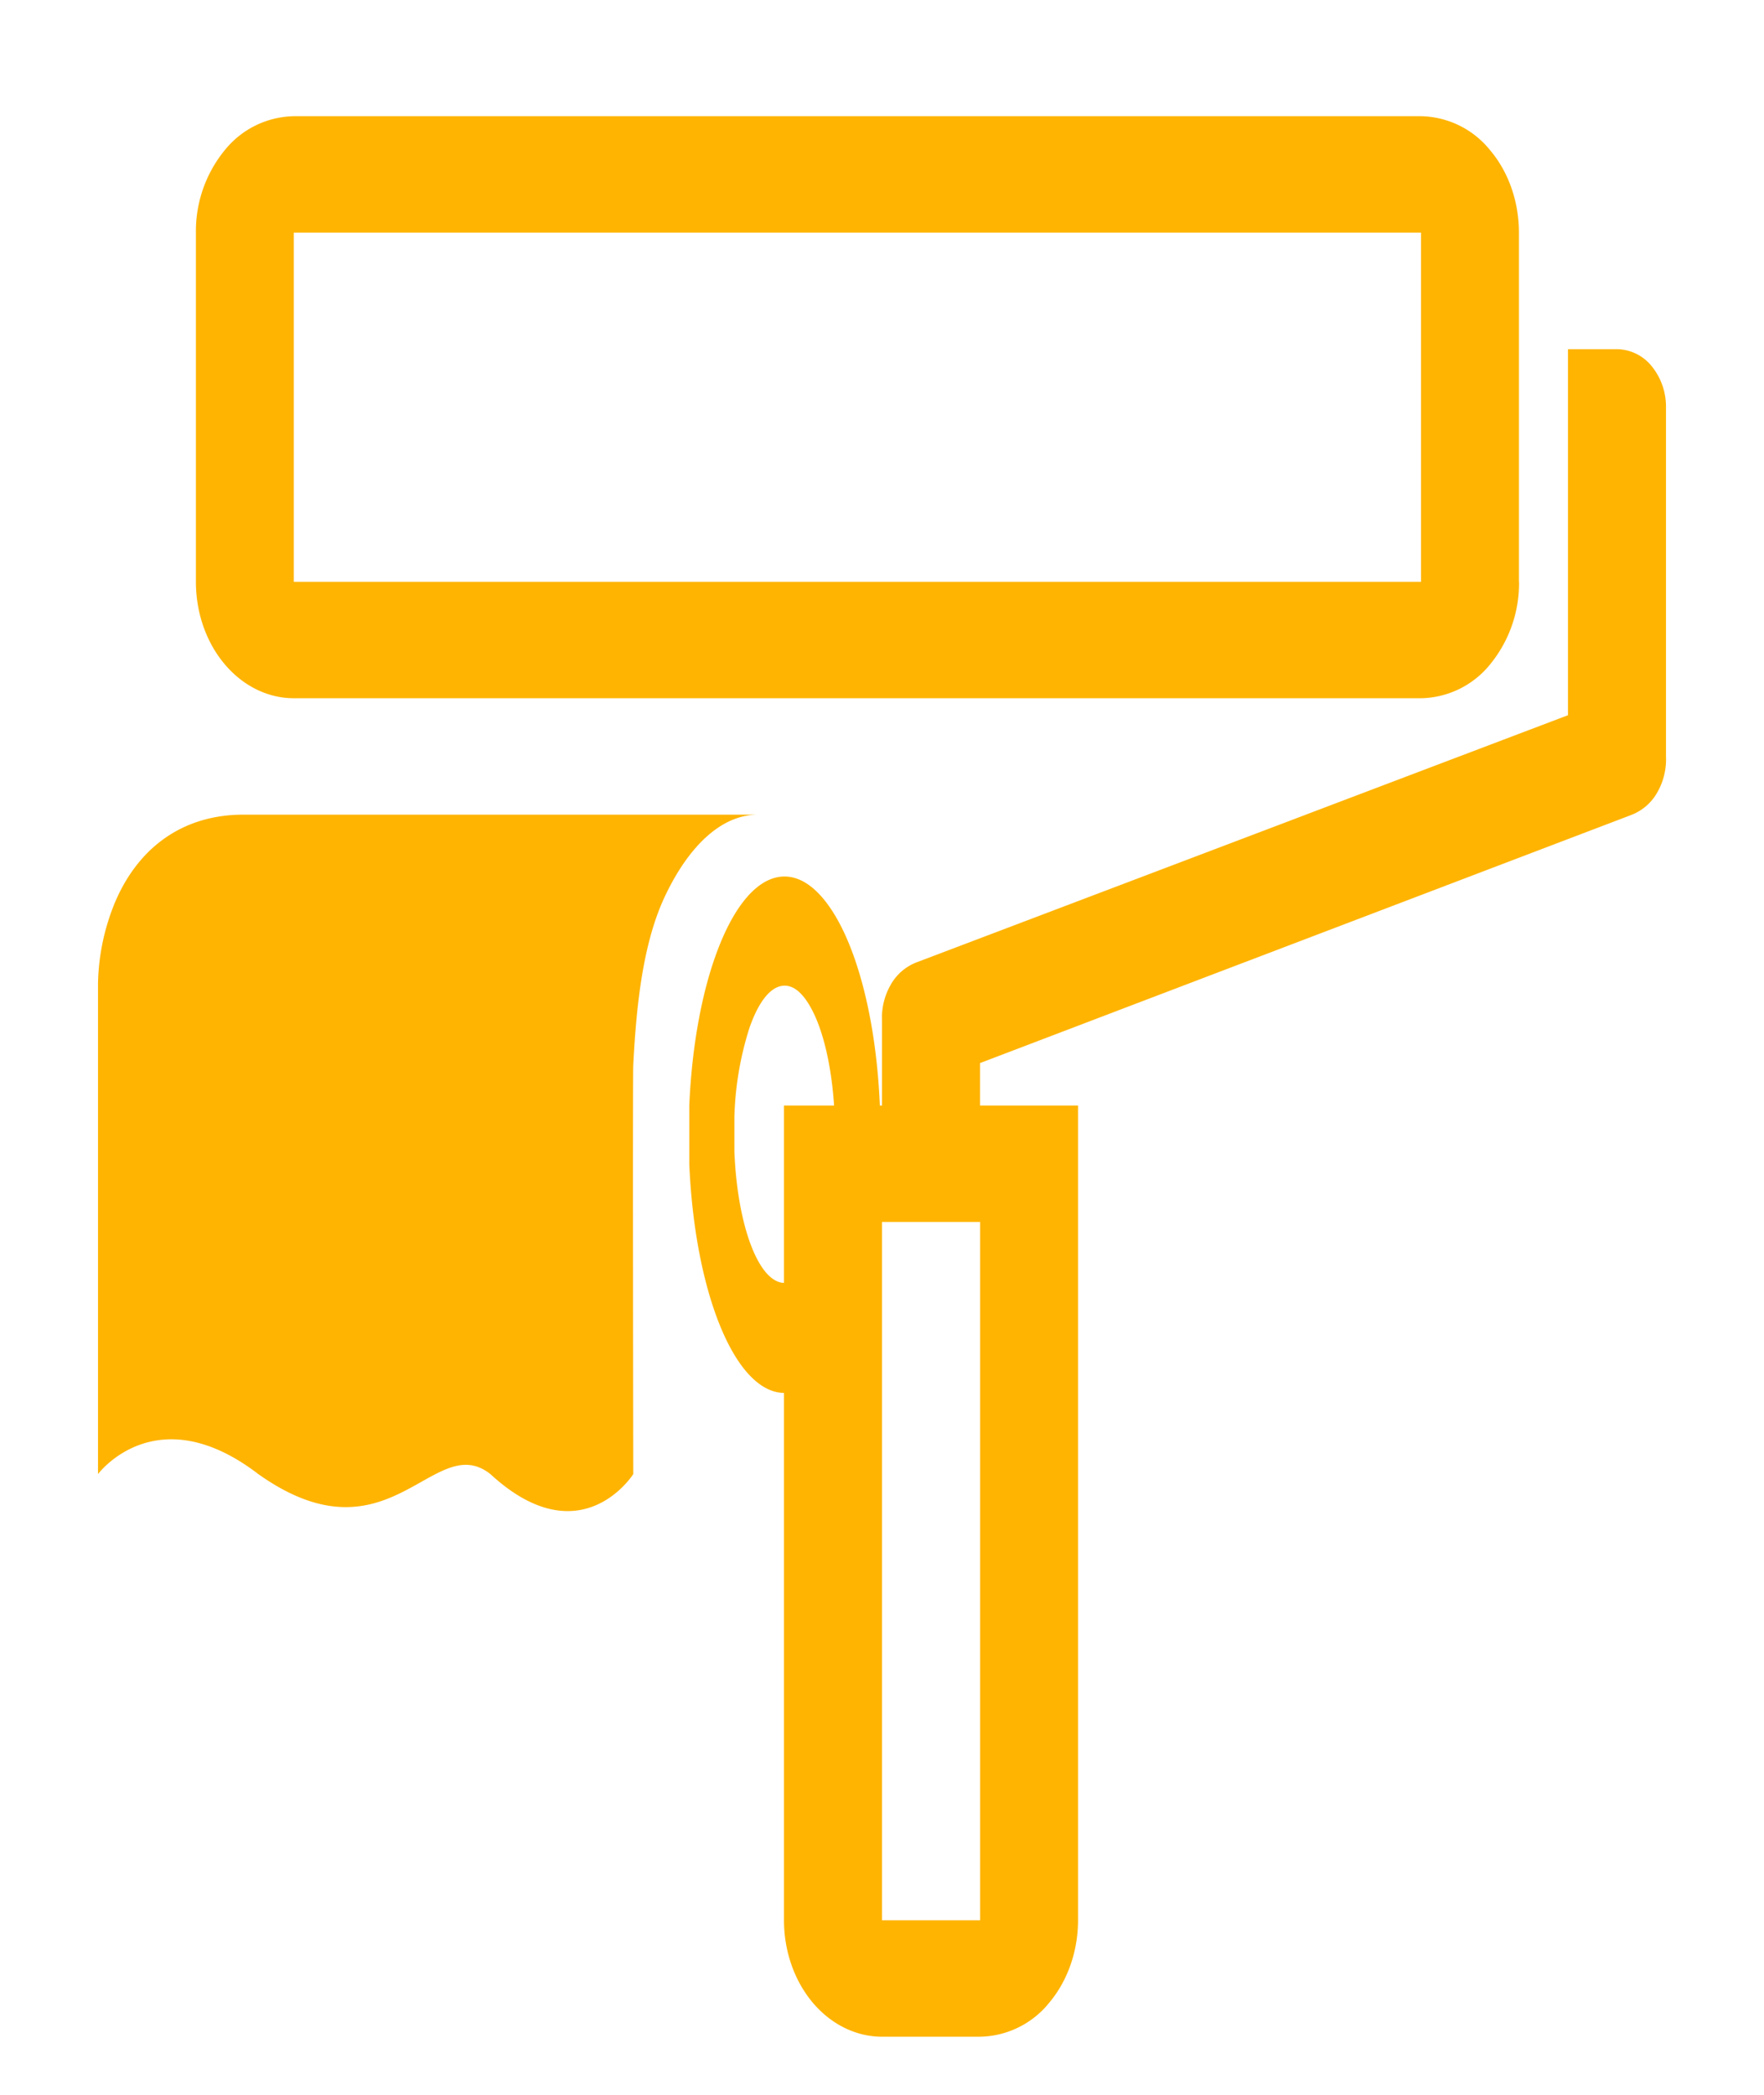 <svg width="16" height="19" fill="none" xmlns="http://www.w3.org/2000/svg"><path d="M13.777 5.278V2.11c0-.28-.093-.548-.26-.746a.824.824 0 00-.628-.31H2.665a.824.824 0 00-.628.31 1.16 1.16 0 00-.26.746v3.167c0 .28.093.548.26.746.166.198.392.31.628.31H12.89a.824.824 0 00.628-.31 1.16 1.16 0 00.26-.746zM2.667 2.11h10.222v3.167H2.665V2.11z" fill="#FFB401"/><path d="M14.667 3.167h-.445v3.32l-5.91 2.242a.458.458 0 00-.232.201.601.601 0 00-.08.327v.77h-.889v7.39c0 .28.094.548.26.746.167.198.393.31.63.31h.888a.824.824 0 00.629-.31c.166-.198.26-.466.26-.746v-7.39h-.889v-.385L14.8 7.39a.458.458 0 00.231-.201.602.602 0 00.08-.327V3.694a.582.582 0 00-.13-.373.412.412 0 00-.314-.154zm-5.778 14.25H8v-6.334h.89v6.334z" fill="#FFB401"/><path fill-rule="evenodd" clip-rule="evenodd" d="M2.206 7.389c-.526 0-.936.276-1.156.779a2.02 2.02 0 00-.161.75v4.452s.527-.71 1.454 0c1.19.844 1.59-.407 2.105 0 .82.755 1.296 0 1.296 0s-.006-3.616 0-3.71c.03-.604.1-1.143.294-1.545.215-.448.51-.726.836-.726H2.206z" fill="#FFB401"/><path fill-rule="evenodd" clip-rule="evenodd" d="M7.568 8.293c-.132-.216-.286-.343-.452-.343-.236 0-.45.254-.606.665-.14.367-.234.86-.258 1.412v.53c.05 1.17.417 2.077.864 2.077.48 0 .87-1.048.87-2.342 0-.847-.167-1.588-.418-1.999zm-.452 3.343c-.235 0-.429-.523-.455-1.195v-.306a2.91 2.91 0 01.136-.81c.083-.24.195-.385.32-.385.087 0 .167.072.237.199.132.235.22.662.22 1.15 0 .744-.206 1.347-.458 1.347z" fill="#FFB401"/></svg>